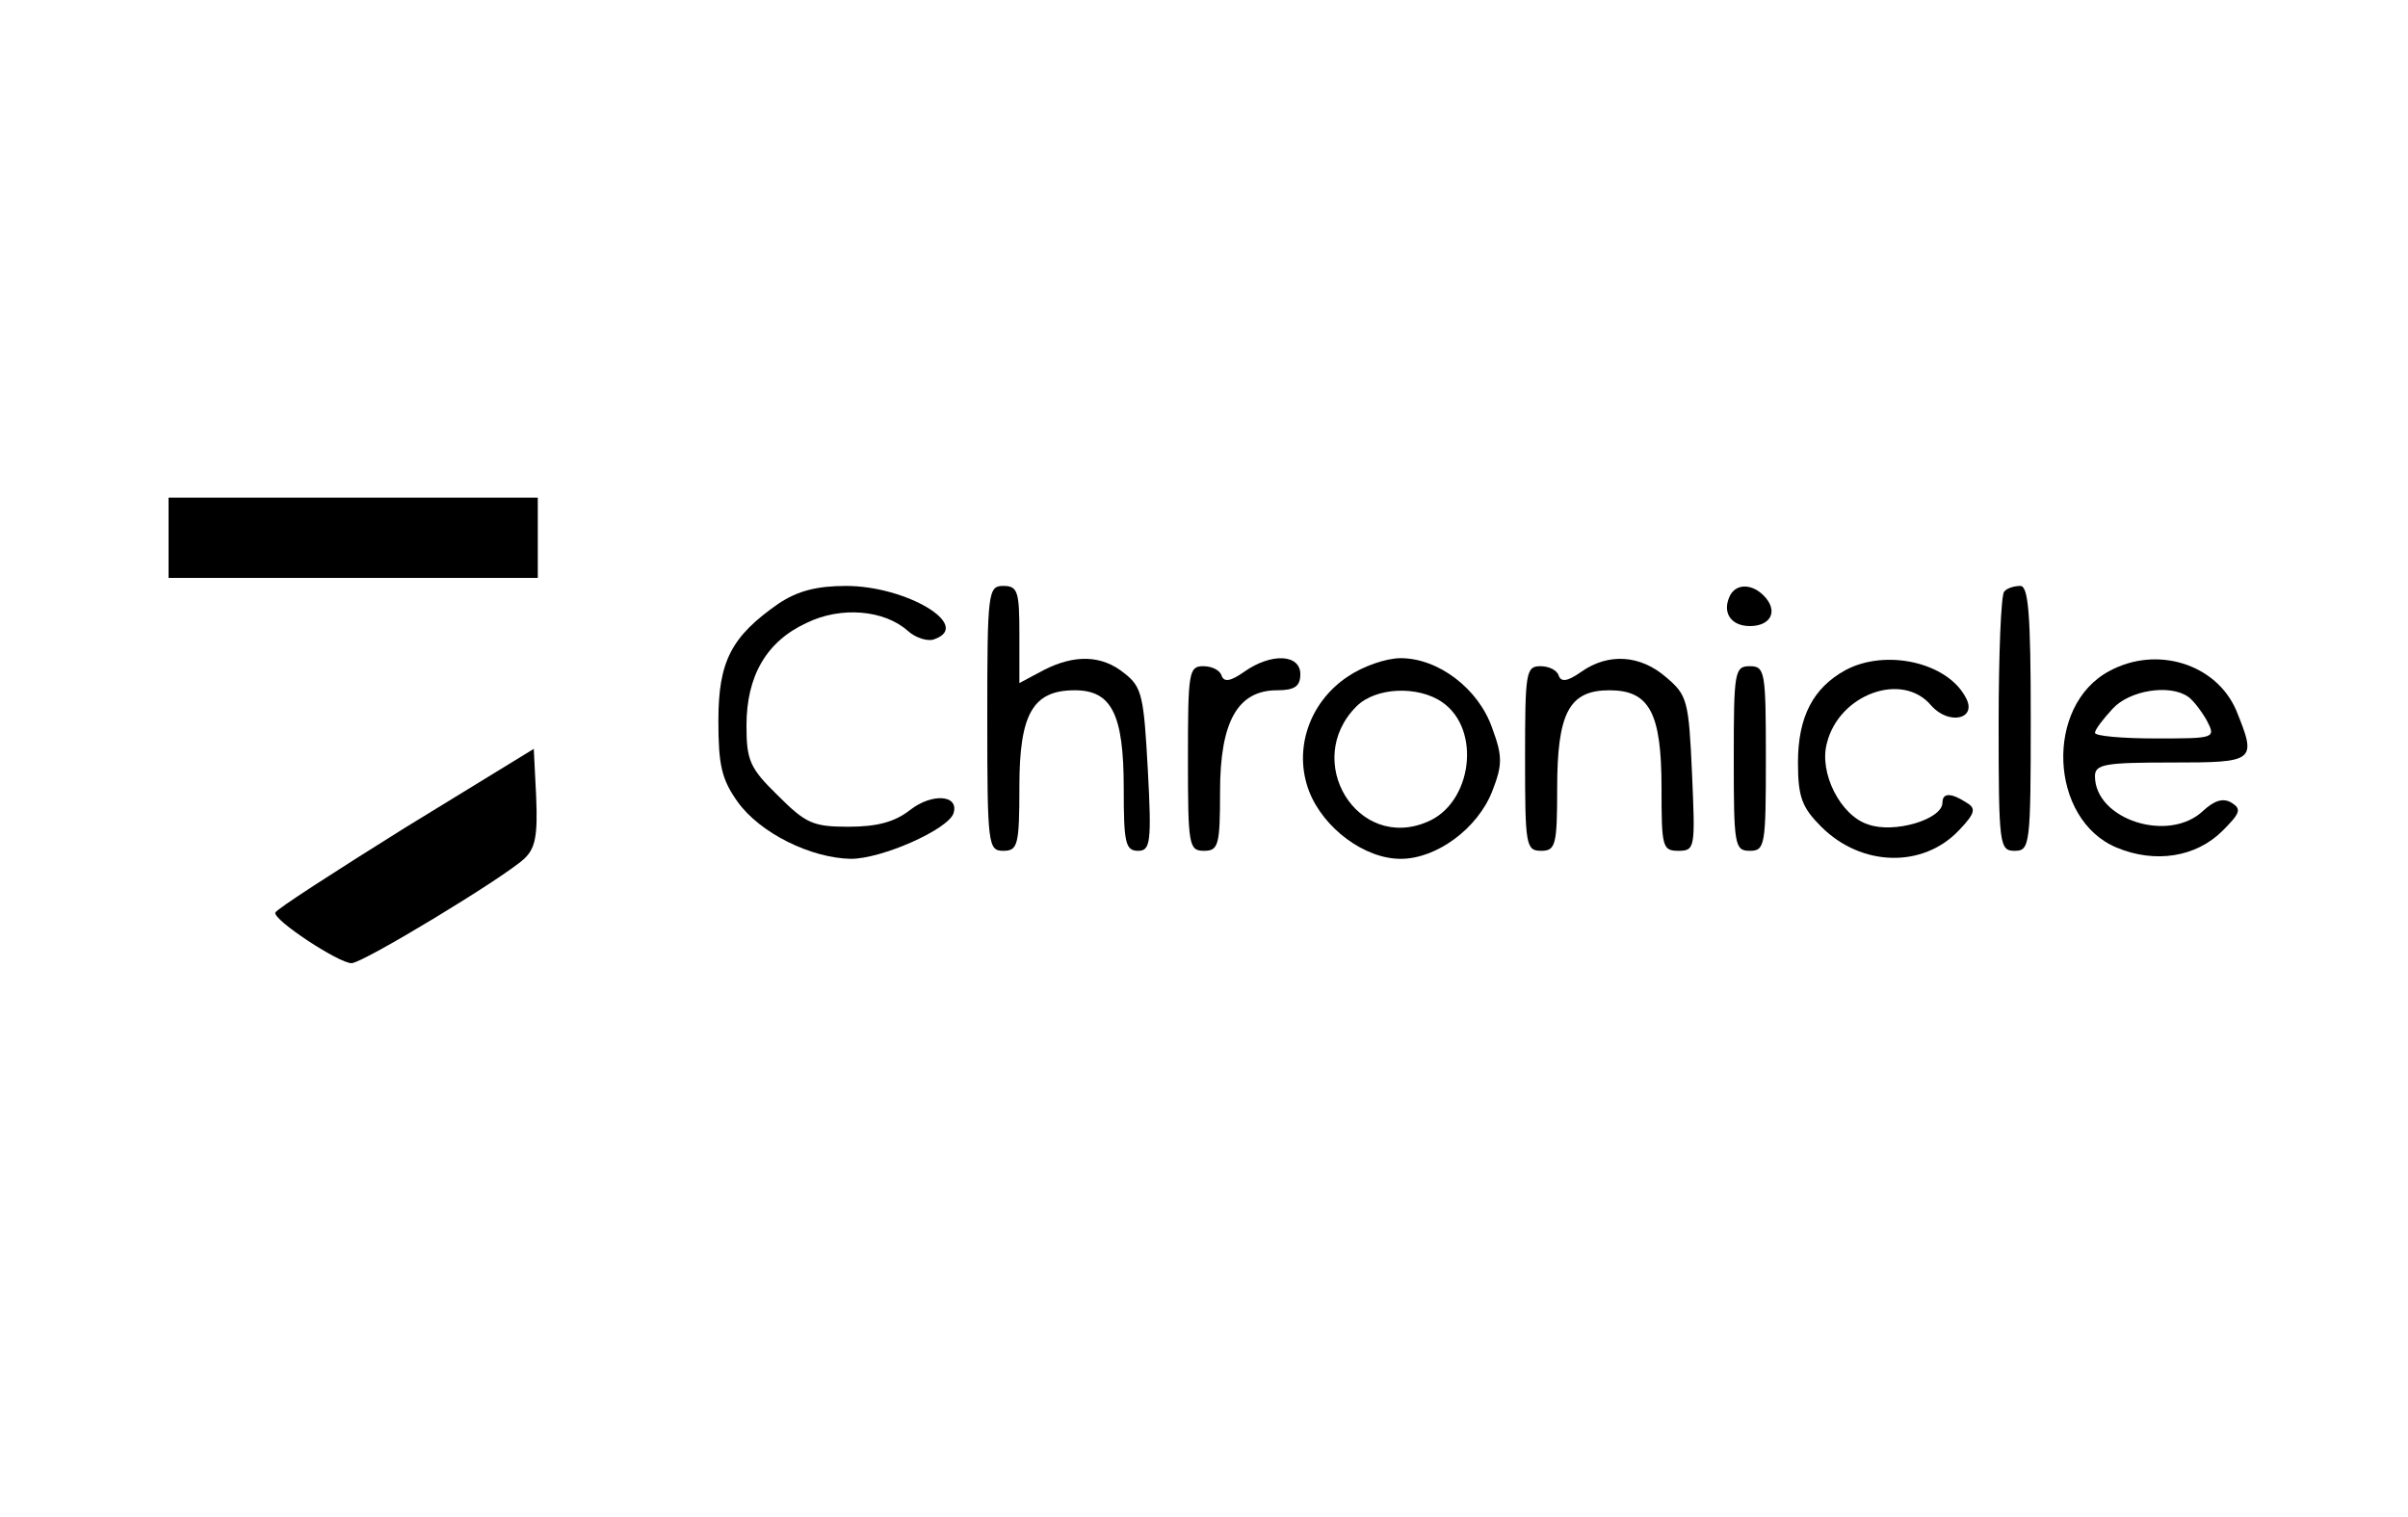 <?xml version="1.0" standalone="no"?>
<!DOCTYPE svg PUBLIC "-//W3C//DTD SVG 20010904//EN"
 "http://www.w3.org/TR/2001/REC-SVG-20010904/DTD/svg10.dtd">
<svg version="1.0" xmlns="http://www.w3.org/2000/svg"
 width="300pt" height="189pt" viewBox="0 0 300 189"
 preserveAspectRatio="xMidYMid meet">

<g transform="translate(0,189) scale(0.1,-0.1)"
fill="#000000" stroke="none">
<path d="M210 1220 l0 -50 230 0 230 0 0 50 0 50 -230 0 -230 0 0 -50z"/>
<path d="M970 1138 c-59 -41 -75 -72 -75 -146 0 -55 4 -73 24 -101 28 -39 91
-70 141 -71 39 0 122 37 128 57 7 23 -27 25 -54 4 -19 -15 -41 -21 -77 -21
-44 0 -53 4 -88 39 -35 34 -39 44 -39 87 0 62 25 105 75 128 43 21 97 16 126
-10 10 -9 26 -14 34 -10 46 17 -36 66 -111 66 -36 0 -60 -6 -84 -22z"/>
<path d="M1230 995 c0 -158 1 -165 20 -165 18 0 20 7 20 80 0 91 17 120 69
120 46 0 61 -30 61 -122 0 -68 2 -78 18 -78 15 0 17 10 12 101 -5 91 -7 103
-29 120 -28 23 -62 24 -101 4 l-30 -16 0 61 c0 53 -2 60 -20 60 -19 0 -20 -7
-20 -165z"/>
<path d="M2154 1145 c-8 -20 4 -35 26 -35 25 0 35 17 20 35 -16 19 -39 19 -46
0z"/>
<path d="M2497 1153 c-4 -3 -7 -78 -7 -165 0 -151 1 -158 20 -158 19 0 20 7
20 165 0 131 -3 165 -13 165 -8 0 -17 -3 -20 -7z"/>
<path d="M1550 1053 c-17 -12 -25 -13 -28 -5 -2 7 -12 12 -23 12 -18 0 -19 -8
-19 -115 0 -108 1 -115 20 -115 18 0 20 7 20 74 0 87 22 126 71 126 22 0 29 5
29 20 0 25 -36 27 -70 3z"/>
<path d="M1679 1047 c-48 -32 -68 -91 -48 -143 18 -46 69 -84 114 -84 45 0 96
38 114 84 13 33 13 44 0 79 -17 49 -67 87 -114 87 -18 0 -47 -10 -66 -23z
m118 -32 c49 -34 37 -126 -19 -149 -87 -37 -156 76 -88 144 24 24 77 26 107 5z"/>
<path d="M1970 1053 c-17 -12 -25 -13 -28 -5 -2 7 -12 12 -23 12 -18 0 -19 -8
-19 -115 0 -108 1 -115 20 -115 18 0 20 7 20 78 0 94 15 122 65 122 50 0 65
-28 65 -122 0 -73 1 -78 21 -78 21 0 21 4 17 96 -4 91 -6 98 -32 120 -32 28
-72 31 -106 7z"/>
<path d="M2299 1055 c-40 -22 -59 -58 -59 -115 0 -43 5 -56 29 -80 50 -50 127
-52 172 -4 20 21 21 27 9 34 -20 13 -30 12 -30 0 0 -21 -61 -39 -93 -27 -34
11 -61 64 -51 101 15 61 94 90 130 47 22 -25 58 -17 43 10 -23 44 -100 61
-150 34z"/>
<path d="M2628 1054 c-81 -43 -75 -185 9 -220 48 -20 99 -12 132 21 22 22 24
27 11 35 -10 6 -21 3 -35 -10 -43 -41 -135 -11 -135 43 0 15 13 17 95 17 105
0 107 1 81 65 -25 58 -99 81 -158 49z m98 -32 c6 -4 16 -17 23 -29 12 -23 11
-23 -64 -23 -41 0 -75 3 -75 7 0 4 10 17 22 30 21 23 71 31 94 15z"/>
<path d="M2160 945 c0 -108 1 -115 20 -115 19 0 20 7 20 115 0 108 -1 115 -20
115 -19 0 -20 -7 -20 -115z"/>
<path d="M505 859 c-88 -55 -161 -102 -162 -106 -3 -9 79 -63 95 -63 14 0 189
106 215 130 14 13 17 29 15 77 l-3 60 -160 -98z"/>
</g>
</svg>

